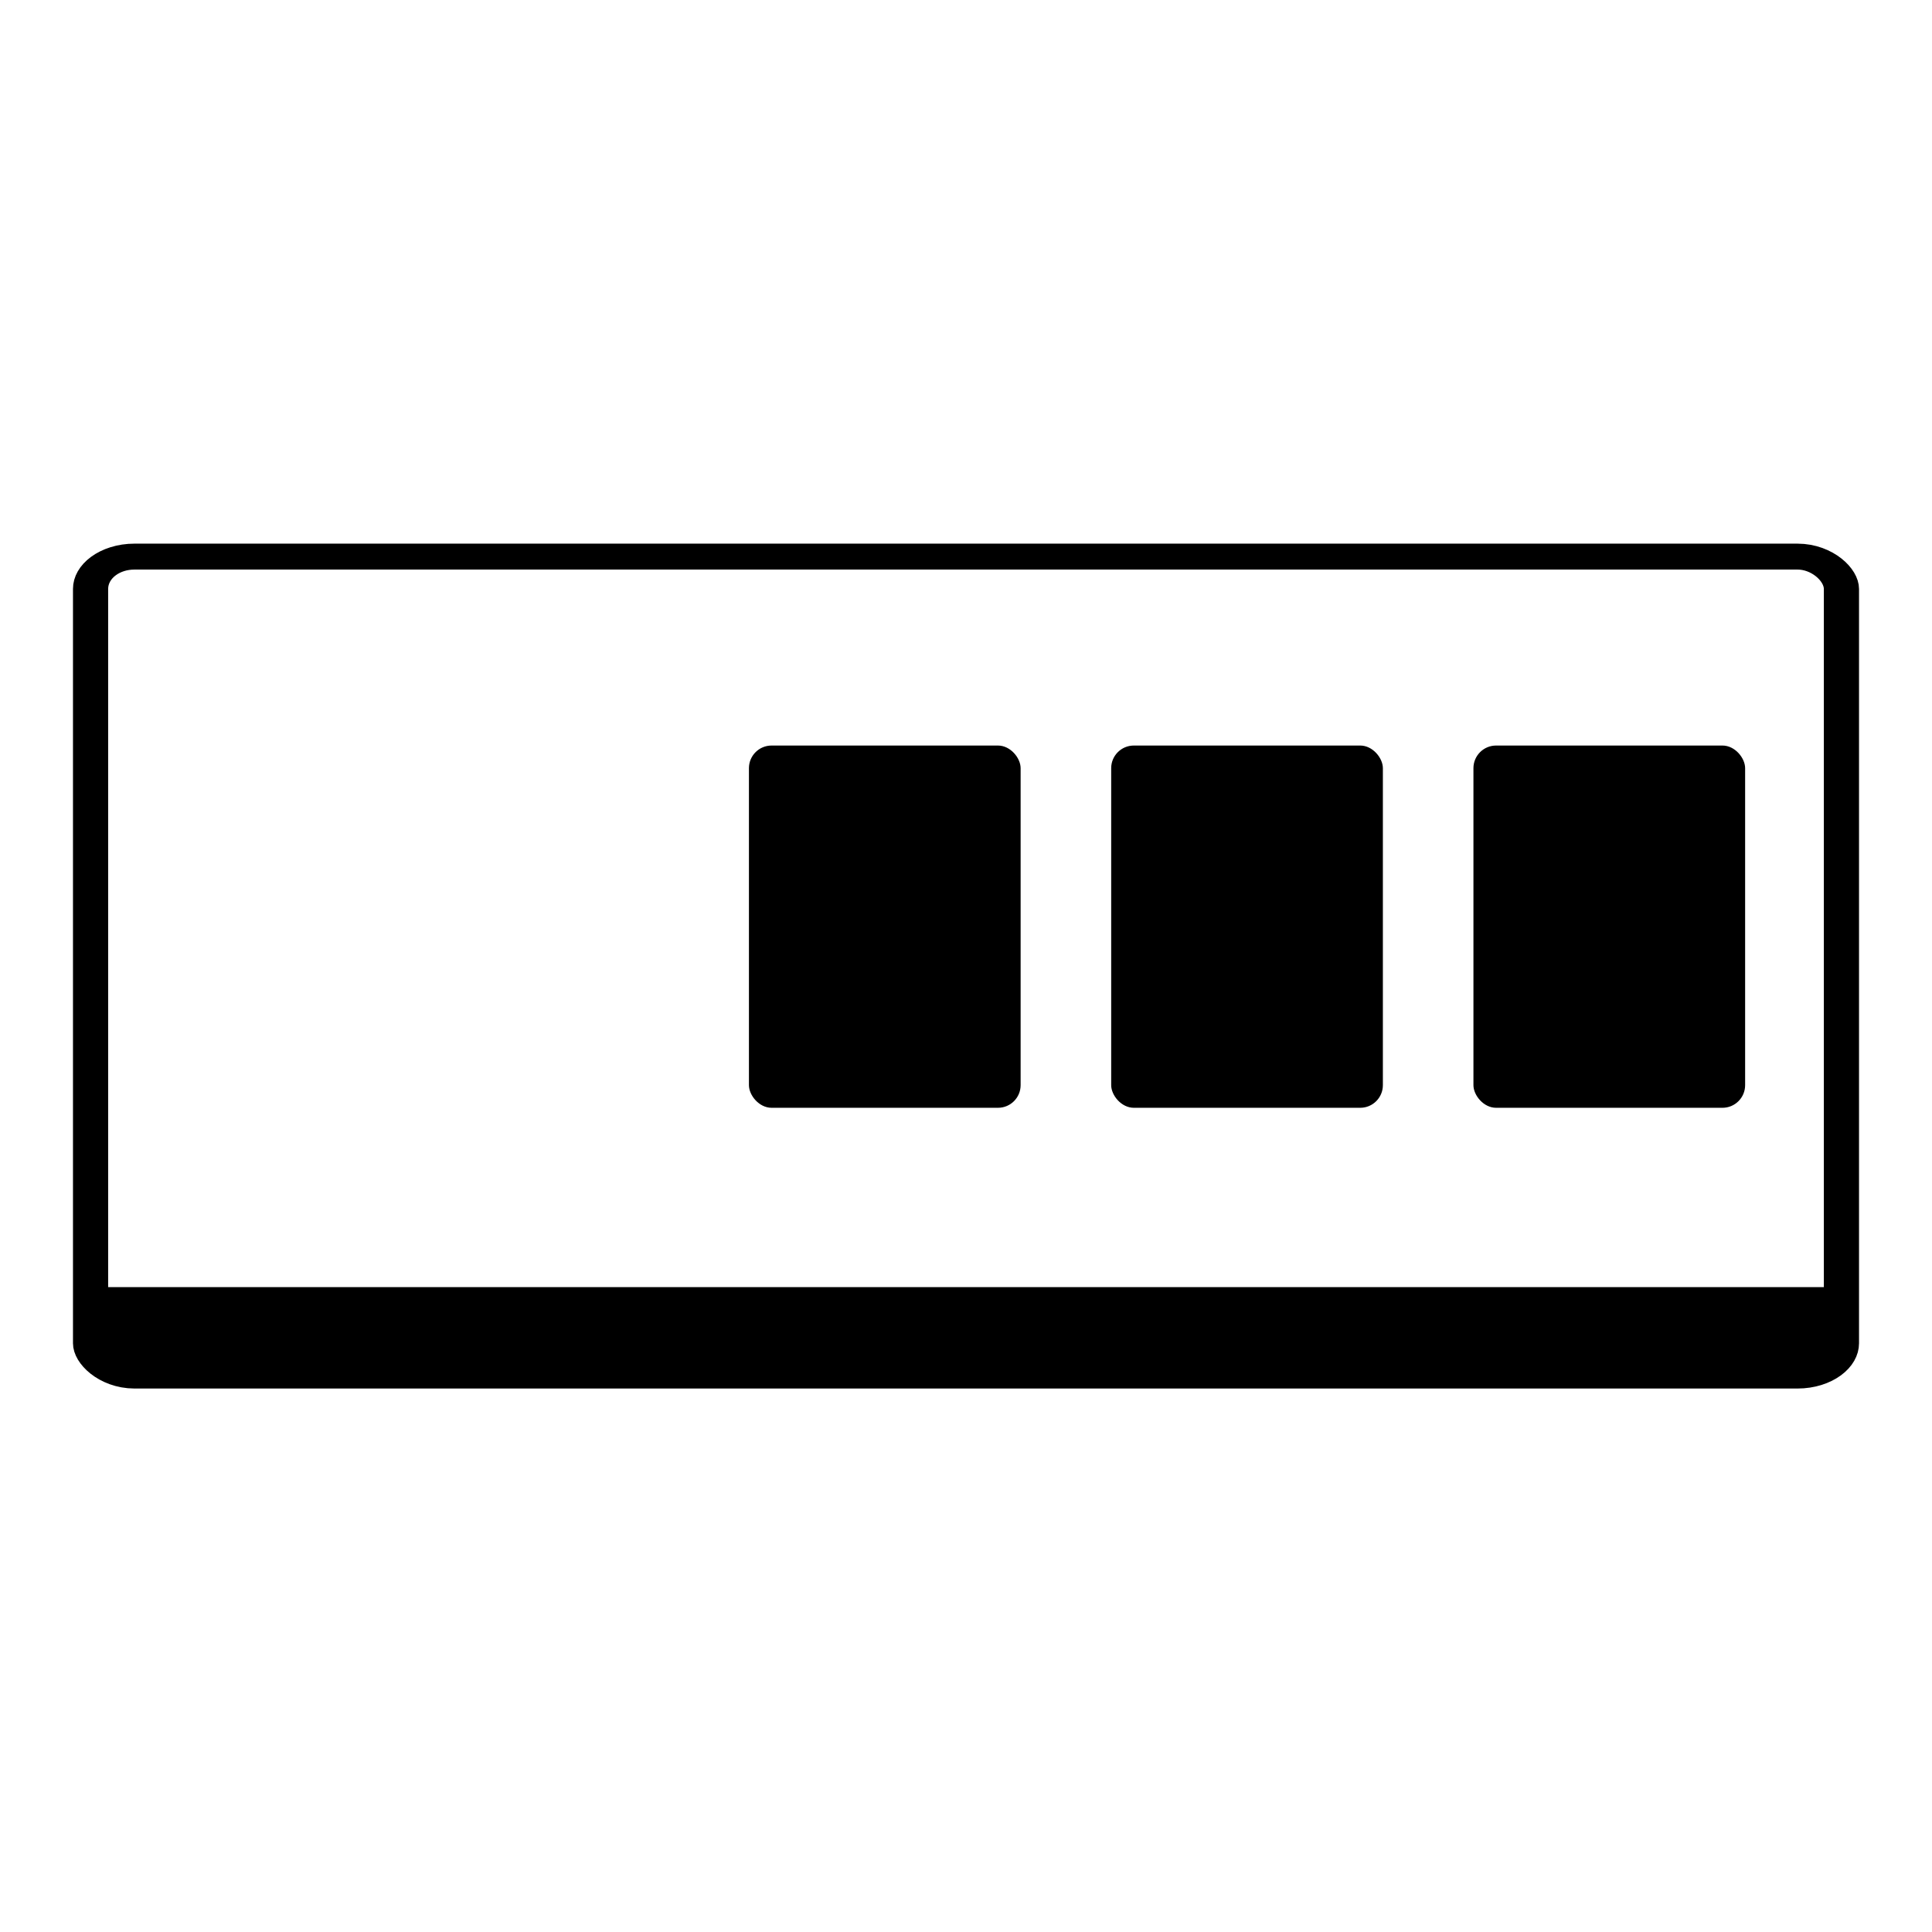 <?xml version="1.0" encoding="UTF-8" standalone="no"?>
<!-- Created with Inkscape (http://www.inkscape.org/) -->

<svg
   xmlns:dc="http://purl.org/dc/elements/1.1/"
   xmlns:cc="http://creativecommons.org/ns#"
   xmlns:rdf="http://www.w3.org/1999/02/22-rdf-syntax-ns#"
   xmlns:svg="http://www.w3.org/2000/svg"
   xmlns="http://www.w3.org/2000/svg"
   xmlns:sodipodi="http://sodipodi.sourceforge.net/DTD/sodipodi-0.dtd"
   xmlns:inkscape="http://www.inkscape.org/namespaces/inkscape"
   width="64"
   height="64"
   id="svg5453"
   version="1.1"
   inkscape:version="0.48.5 r10040"
   sodipodi:docname="media-flash.svg">
  <defs
     id="defs5455" />
  <sodipodi:namedview
     id="base"
     pagecolor="#ffffff"
     bordercolor="#666666"
     borderopacity="1.0"
     inkscape:pageopacity="0"
     inkscape:pageshadow="2"
     inkscape:zoom="28.669256"
     inkscape:cx="25.25061"
     inkscape:cy="32"
     inkscape:document-units="px"
     inkscape:current-layer="g4364"
     showgrid="false"
     fit-margin-top="0"
     fit-margin-left="0"
     fit-margin-right="0"
     fit-margin-bottom="0"
     inkscape:window-width="1920"
     inkscape:window-height="1007"
     inkscape:window-x="0"
     inkscape:window-y="31"
     inkscape:window-maximized="1"
     inkscape:showpageshadow="false"
     borderlayer="true"
     showguides="false">
    <inkscape:grid
       type="xygrid"
       id="grid4063"
       originx="8"
       originy="8"
       empspacing="2" />
    <sodipodi:guide
       position="64,64"
       orientation="0,-64"
       id="guide4200" />
    <sodipodi:guide
       position="6,58"
       orientation="52,0"
       id="guide4202" />
    <sodipodi:guide
       position="6,6"
       orientation="0,52"
       id="guide4204" />
    <sodipodi:guide
       position="58,6"
       orientation="-52,0"
       id="guide4206" />
  </sodipodi:namedview>
  <g
     inkscape:label="Capa 1"
     inkscape:groupmode="layer"
     id="layer1"
     transform="translate(-376.571,-491.798)">
    <g
       id="g4364"
       transform="translate(54.97,-7.456)">
      <g
         transform="matrix(1,0,0,0.737,-54.97,144.78)"
         inkscape:label="Capa 1"
         id="layer1-6">
        <rect
           style="opacity:1;fill:none;fill-opacity:1;fill-rule:evenodd;stroke:#000000;stroke-width:1.165;stroke-linecap:round;stroke-linejoin:miter;stroke-miterlimit:4;stroke-dasharray:none;stroke-dashoffset:0;stroke-opacity:1"
           id="rect4197"
           width="58"
           height="36.81"
           x="379.571"
           y="505.987"
           ry="1.453" />
        <path
           sodipodi:nodetypes="ccccccc"
           inkscape:connector-curvature="0"
           id="rect4234"
           d="m 379.571,538.821 58,0 0,2.688 c -0.03,1.292 -1.474,1.289 -1.474,1.289 l -54.585,0 c 0,0 -1.941,0.231 -1.942,-1.394 z"
           style="fill:#000000;fill-opacity:1;stroke:none" />
      </g>
      <g
         transform="matrix(1.5,0,0,1.5,-266.446,-270.746)"
         id="g4231-5"
         style="fill:#000000;fill-opacity:1">
        <rect
           ry="0.5"
           y="529.798"
           x="424.571"
           height="8"
           width="6"
           id="rect4286-3"
           style="opacity:1;fill:#000000;fill-opacity:1;stroke:none" />
        <rect
           ry="0.5"
           style="opacity:1;fill:#000000;fill-opacity:1;stroke:none"
           id="rect4292-8"
           width="6"
           height="8"
           x="416.571"
           y="529.798" />
        <rect
           ry="0.5"
           y="529.798"
           x="408.571"
           height="8"
           width="6"
           id="rect4294-7"
           style="opacity:1;fill:#000000;fill-opacity:1;stroke:none" />
      </g>
    </g>
  </g>
</svg>
